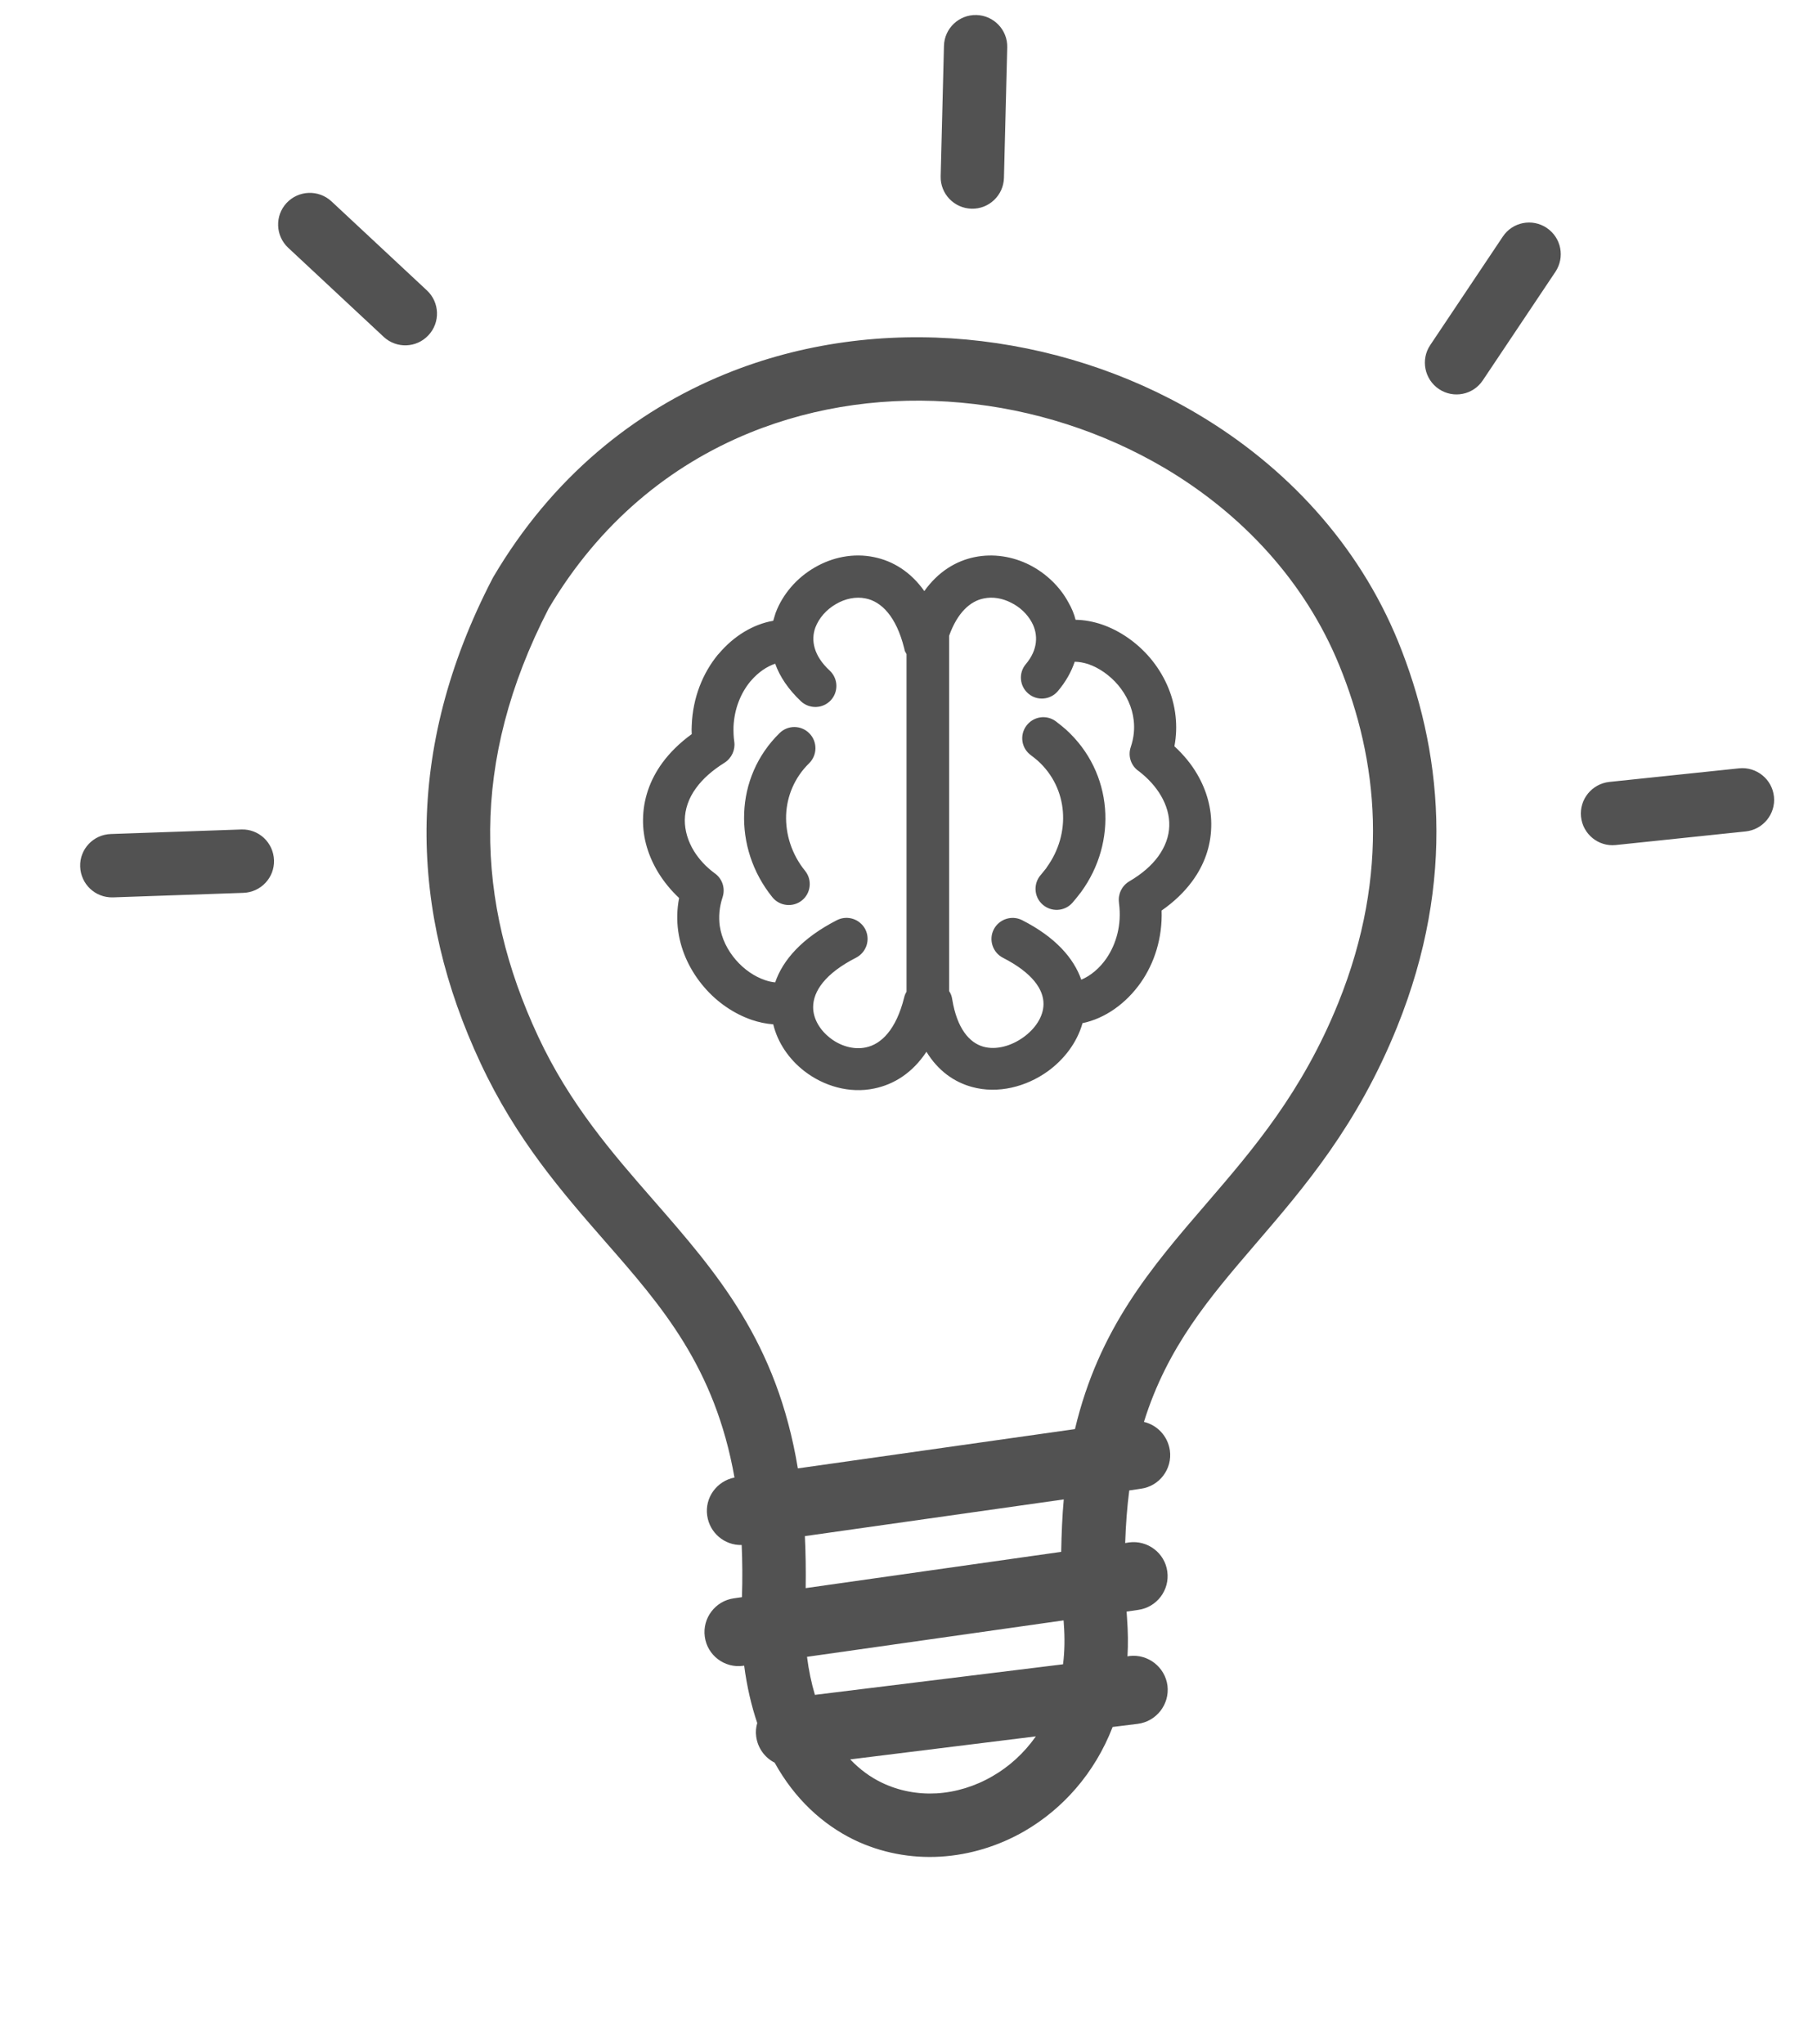 <svg width="24" height="27" viewBox="0 0 20 23" fill="none" xmlns="http://www.w3.org/2000/svg">
<path d="M8.123 17.382C7.93 17.387 7.762 17.245 7.735 17.051C7.706 16.849 7.843 16.662 8.042 16.623C7.822 15.38 7.224 14.695 6.591 13.972C6.099 13.408 5.588 12.823 5.185 11.961C4.788 11.113 4.571 10.236 4.577 9.325C4.586 8.415 4.817 7.477 5.32 6.507C5.323 6.5 5.326 6.495 5.33 6.489C5.989 5.372 6.912 4.627 7.939 4.208C8.801 3.856 9.737 3.736 10.654 3.82C11.568 3.905 12.464 4.191 13.246 4.654C14.241 5.242 15.059 6.116 15.51 7.219C15.752 7.816 15.918 8.482 15.938 9.212C15.958 9.939 15.833 10.723 15.498 11.553C15.049 12.665 14.456 13.354 13.901 14C13.39 14.596 12.914 15.149 12.649 15.997C12.799 16.033 12.917 16.156 12.941 16.318C12.97 16.527 12.823 16.721 12.614 16.749L12.484 16.768C12.46 16.952 12.445 17.149 12.438 17.36L12.481 17.353C12.69 17.325 12.884 17.471 12.912 17.68C12.941 17.889 12.794 18.083 12.585 18.112L12.454 18.131C12.455 18.156 12.457 18.181 12.459 18.206C12.47 18.355 12.472 18.498 12.464 18.635L12.486 18.631C12.696 18.606 12.887 18.756 12.914 18.965C12.939 19.176 12.789 19.367 12.58 19.394L12.297 19.429C12.094 19.954 11.733 20.352 11.307 20.6C11.013 20.77 10.688 20.868 10.361 20.888C10.028 20.908 9.693 20.846 9.386 20.698C9.035 20.526 8.721 20.241 8.494 19.831C8.384 19.775 8.303 19.667 8.286 19.535C8.279 19.483 8.284 19.433 8.298 19.385C8.232 19.19 8.182 18.976 8.151 18.739L8.139 18.741C7.93 18.77 7.736 18.623 7.708 18.414C7.679 18.205 7.826 18.011 8.035 17.982L8.126 17.969C8.133 17.763 8.131 17.567 8.123 17.382ZM11.88 6.973C11.978 6.974 12.078 6.993 12.174 7.025C12.376 7.094 12.57 7.227 12.72 7.404C12.87 7.583 12.978 7.807 13.005 8.057C13.017 8.167 13.014 8.28 12.992 8.396C13.096 8.492 13.184 8.598 13.25 8.713C13.357 8.897 13.413 9.101 13.406 9.308C13.4 9.518 13.332 9.727 13.189 9.919C13.103 10.035 12.99 10.145 12.848 10.244C12.858 10.555 12.766 10.835 12.616 11.051C12.448 11.292 12.209 11.459 11.958 11.511C11.897 11.729 11.75 11.921 11.565 12.054C11.322 12.228 11.005 12.309 10.715 12.229C10.516 12.175 10.334 12.049 10.202 11.833C10.043 12.073 9.834 12.201 9.615 12.246C9.335 12.305 9.045 12.219 8.826 12.049C8.657 11.917 8.529 11.734 8.478 11.524C8.397 11.518 8.315 11.501 8.236 11.474C8.038 11.406 7.848 11.278 7.701 11.106C7.553 10.934 7.443 10.718 7.409 10.477C7.392 10.357 7.394 10.231 7.419 10.103C7.328 10.018 7.251 9.924 7.187 9.821C7.074 9.637 7.009 9.43 7.013 9.216C7.016 9 7.084 8.782 7.232 8.58C7.315 8.467 7.424 8.359 7.561 8.259C7.559 8.226 7.559 8.192 7.561 8.16C7.573 7.846 7.687 7.571 7.854 7.367C7.859 7.362 7.863 7.357 7.868 7.352C8.035 7.155 8.252 7.023 8.478 6.984C8.487 6.954 8.495 6.925 8.505 6.895C8.585 6.682 8.745 6.5 8.942 6.386C9.141 6.269 9.381 6.219 9.613 6.268C9.823 6.311 10.023 6.431 10.178 6.65C10.334 6.431 10.534 6.311 10.743 6.268C10.956 6.224 11.174 6.261 11.361 6.355C11.544 6.448 11.703 6.598 11.799 6.777C11.836 6.841 11.863 6.905 11.88 6.973ZM11.944 11.022C12.049 10.978 12.15 10.894 12.228 10.781C12.337 10.62 12.4 10.406 12.369 10.165L12.368 10.158V10.153C12.356 10.062 12.398 9.968 12.482 9.917C12.629 9.831 12.735 9.737 12.809 9.636C12.89 9.524 12.931 9.408 12.934 9.293C12.938 9.177 12.904 9.06 12.84 8.951C12.781 8.85 12.696 8.757 12.594 8.678C12.506 8.62 12.465 8.509 12.501 8.404C12.536 8.3 12.545 8.2 12.534 8.104C12.518 7.956 12.452 7.819 12.359 7.708C12.265 7.597 12.145 7.514 12.024 7.472C11.971 7.455 11.919 7.445 11.87 7.445C11.833 7.556 11.772 7.667 11.681 7.775C11.597 7.875 11.448 7.888 11.349 7.804C11.249 7.72 11.236 7.571 11.32 7.472C11.459 7.308 11.46 7.136 11.388 7.003C11.337 6.908 11.253 6.829 11.153 6.78C11.057 6.731 10.949 6.711 10.846 6.733C10.696 6.763 10.551 6.89 10.457 7.153V11.15C10.475 11.177 10.487 11.207 10.492 11.243C10.546 11.573 10.686 11.732 10.843 11.776C10.988 11.816 11.157 11.767 11.291 11.671C11.423 11.577 11.518 11.44 11.519 11.297C11.521 11.133 11.396 10.946 11.064 10.776C10.947 10.717 10.9 10.573 10.959 10.457C11.018 10.341 11.162 10.293 11.278 10.352C11.654 10.543 11.86 10.781 11.944 11.022ZM8.5 7.467C8.404 7.499 8.31 7.564 8.23 7.656C8.227 7.661 8.224 7.664 8.22 7.667C8.112 7.799 8.04 7.974 8.031 8.177C8.03 8.231 8.031 8.288 8.04 8.347C8.052 8.436 8.011 8.529 7.93 8.581C7.789 8.669 7.684 8.764 7.612 8.863C7.524 8.981 7.485 9.106 7.483 9.224C7.482 9.345 7.519 9.465 7.586 9.575C7.644 9.668 7.721 9.752 7.817 9.823C7.903 9.882 7.942 9.991 7.908 10.094C7.871 10.206 7.863 10.313 7.876 10.415C7.897 10.56 7.964 10.691 8.057 10.799C8.15 10.907 8.266 10.986 8.386 11.027C8.424 11.04 8.463 11.049 8.5 11.052C8.586 10.801 8.802 10.553 9.195 10.352C9.312 10.293 9.453 10.339 9.514 10.455C9.573 10.572 9.527 10.713 9.411 10.774C9.059 10.953 8.927 11.155 8.927 11.331C8.927 11.464 9.005 11.59 9.118 11.678C9.232 11.767 9.381 11.813 9.519 11.784C9.693 11.749 9.861 11.584 9.951 11.223C9.956 11.199 9.966 11.177 9.978 11.157V7.36C9.973 7.352 9.968 7.342 9.963 7.332L9.961 7.328L9.959 7.325L9.957 7.322V7.32V7.318L9.956 7.315V7.313V7.312C9.954 7.305 9.952 7.298 9.951 7.291C9.861 6.932 9.693 6.768 9.519 6.733C9.406 6.709 9.285 6.736 9.182 6.797C9.077 6.858 8.993 6.952 8.952 7.06C8.9 7.202 8.932 7.377 9.113 7.544C9.209 7.634 9.214 7.782 9.126 7.878C9.037 7.974 8.888 7.979 8.792 7.892C8.645 7.753 8.551 7.61 8.5 7.467ZM8.549 8.248C8.642 8.156 8.792 8.156 8.885 8.251C8.976 8.344 8.976 8.494 8.882 8.587C8.718 8.747 8.632 8.956 8.623 9.167C8.615 9.386 8.686 9.612 8.836 9.797C8.919 9.899 8.902 10.049 8.801 10.13C8.699 10.212 8.549 10.195 8.468 10.094C8.244 9.816 8.138 9.479 8.151 9.148C8.163 8.819 8.295 8.497 8.549 8.248ZM11.378 8.497C11.271 8.42 11.248 8.273 11.325 8.167C11.403 8.06 11.55 8.037 11.656 8.114C11.696 8.145 11.735 8.175 11.771 8.207C12.037 8.448 12.184 8.765 12.211 9.094C12.238 9.42 12.147 9.755 11.941 10.037C11.938 10.042 11.932 10.049 11.927 10.054C11.899 10.093 11.87 10.126 11.843 10.158C11.755 10.256 11.605 10.263 11.507 10.175C11.41 10.088 11.403 9.937 11.491 9.84C11.512 9.814 11.531 9.792 11.548 9.77C11.551 9.765 11.553 9.762 11.556 9.757C11.693 9.568 11.754 9.345 11.737 9.13C11.72 8.917 11.626 8.713 11.454 8.558C11.43 8.538 11.405 8.517 11.378 8.497ZM1.048 10.096C0.85 10.101 0.687 9.948 0.68 9.75C0.673 9.553 0.828 9.389 1.026 9.383L2.493 9.332C2.69 9.325 2.854 9.48 2.861 9.678C2.867 9.875 2.712 10.039 2.515 10.045L1.048 10.096ZM19.346 8.644C19.542 8.624 19.718 8.767 19.738 8.963C19.758 9.158 19.615 9.334 19.419 9.354L17.958 9.507C17.763 9.528 17.587 9.384 17.567 9.189C17.547 8.993 17.69 8.818 17.886 8.797L19.346 8.644ZM16.687 2.662C16.796 2.498 17.017 2.454 17.181 2.564C17.345 2.674 17.388 2.894 17.279 3.058L16.462 4.279C16.353 4.443 16.132 4.487 15.968 4.377C15.805 4.267 15.761 4.046 15.87 3.883L16.687 2.662ZM10.399 0.516C10.404 0.319 10.568 0.164 10.764 0.169C10.961 0.174 11.116 0.338 11.111 0.533L11.074 2.001C11.069 2.198 10.905 2.353 10.71 2.348C10.512 2.343 10.357 2.179 10.362 1.984L10.399 0.516ZM3.021 2.788C2.876 2.653 2.869 2.427 3.002 2.284C3.137 2.139 3.363 2.132 3.507 2.265L4.581 3.267C4.726 3.402 4.733 3.628 4.599 3.771C4.464 3.917 4.238 3.923 4.095 3.79L3.021 2.788ZM8.755 16.52L11.873 16.078C12.142 14.948 12.725 14.268 13.357 13.535C13.877 12.931 14.43 12.287 14.835 11.285C15.132 10.551 15.241 9.863 15.225 9.229C15.208 8.597 15.063 8.013 14.847 7.485C14.459 6.536 13.749 5.78 12.884 5.267C12.191 4.858 11.399 4.603 10.592 4.53C9.787 4.456 8.966 4.562 8.209 4.871C7.321 5.234 6.524 5.878 5.95 6.848C5.505 7.711 5.299 8.538 5.293 9.332C5.286 10.131 5.48 10.905 5.832 11.659C6.191 12.428 6.67 12.975 7.129 13.501C7.843 14.319 8.519 15.093 8.755 16.52ZM11.747 16.869L8.834 17.282C8.843 17.468 8.846 17.662 8.843 17.867L11.718 17.459C11.722 17.252 11.73 17.055 11.747 16.869ZM8.858 18.64C8.878 18.795 8.908 18.937 8.947 19.068L11.739 18.724C11.757 18.579 11.76 18.426 11.747 18.262V18.259L11.745 18.23L8.858 18.64ZM9.344 19.794C9.452 19.907 9.571 19.994 9.698 20.055C9.892 20.149 10.106 20.188 10.317 20.176C10.533 20.163 10.75 20.097 10.947 19.982C11.133 19.875 11.3 19.724 11.433 19.535L9.344 19.794Z" fill="#525252"/>
</svg>
